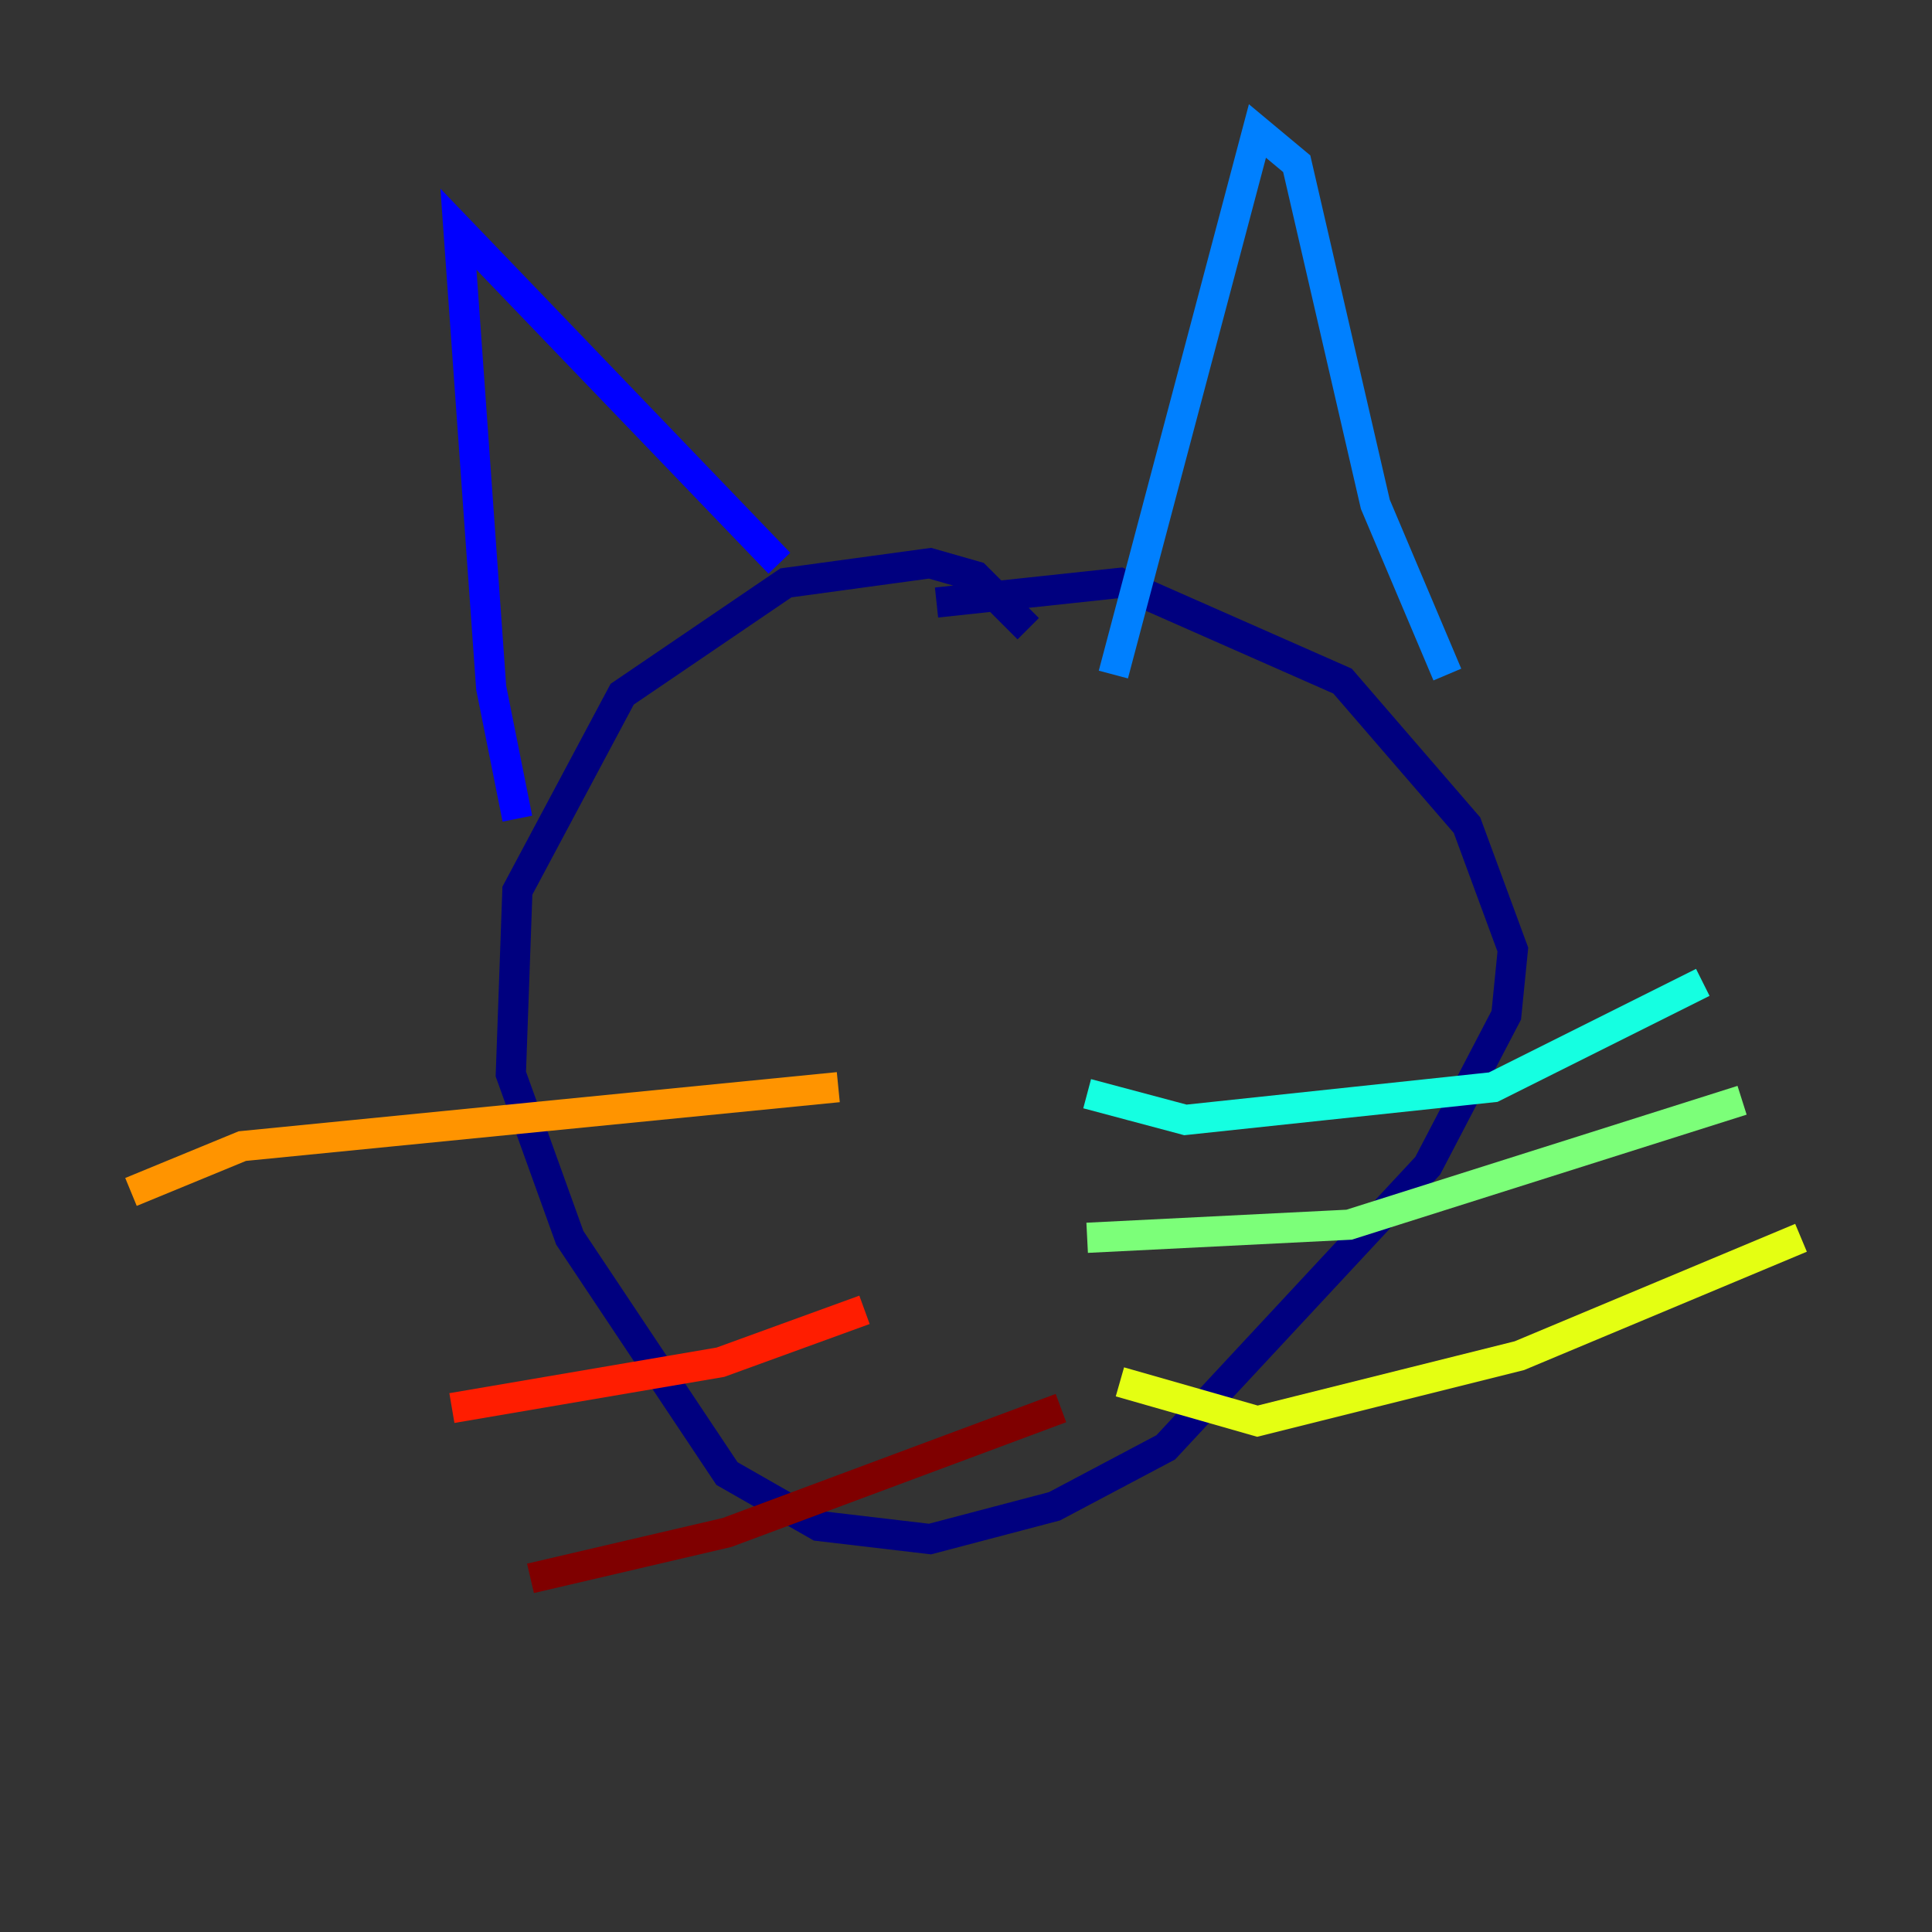 <?xml version="1.0" encoding="utf-8" ?>
<svg baseProfile="tiny" height="128" version="1.2" viewBox="0,0,128,128" width="128" xmlns="http://www.w3.org/2000/svg" xmlns:ev="http://www.w3.org/2001/xml-events" xmlns:xlink="http://www.w3.org/1999/xlink"><rect x="0" y="0" width="128" height="128" fill="#333333" stroke="none"/><defs /><polyline fill="none" points="68.122,41.654 64.651,38.183 61.614,37.315 52.068,38.617 41.22,45.993 34.278,59.01 33.844,71.159 37.749,82.007 48.163,97.627 54.237,101.098 61.614,101.966 69.858,99.797 77.234,95.891 94.59,77.234 99.797,67.254 100.231,62.915 97.193,54.671 88.949,45.125 74.197,38.617 62.047,39.919" stroke="#00007f" stroke-width="2" /><polyline fill="none" points="34.278,54.237 32.542,45.559 30.373,15.186 51.634,37.315" stroke="#0000ff" stroke-width="2" /><polyline fill="none" points="73.763,44.691 83.308,8.678 85.912,10.848 91.119,33.41 95.891,44.691" stroke="#0080ff" stroke-width="2" /><polyline fill="none" points="72.027,72.461 78.536,74.197 98.929,72.027 112.814,65.085" stroke="#15ffe1" stroke-width="2" /><polyline fill="none" points="72.027,82.007 89.383,81.139 115.417,72.895" stroke="#7cff79" stroke-width="2" /><polyline fill="none" points="74.197,91.552 83.308,94.156 100.664,89.817 119.322,82.007" stroke="#e4ff12" stroke-width="2" /><polyline fill="none" points="8.678,78.969 16.054,75.932 55.539,72.027" stroke="#ff9400" stroke-width="2" /><polyline fill="none" points="29.939,93.288 47.729,90.251 57.275,86.78" stroke="#ff1d00" stroke-width="2" /><polyline fill="none" points="35.146,104.57 48.163,101.532 70.291,93.288" stroke="#7f0000" stroke-width="2" /></svg>